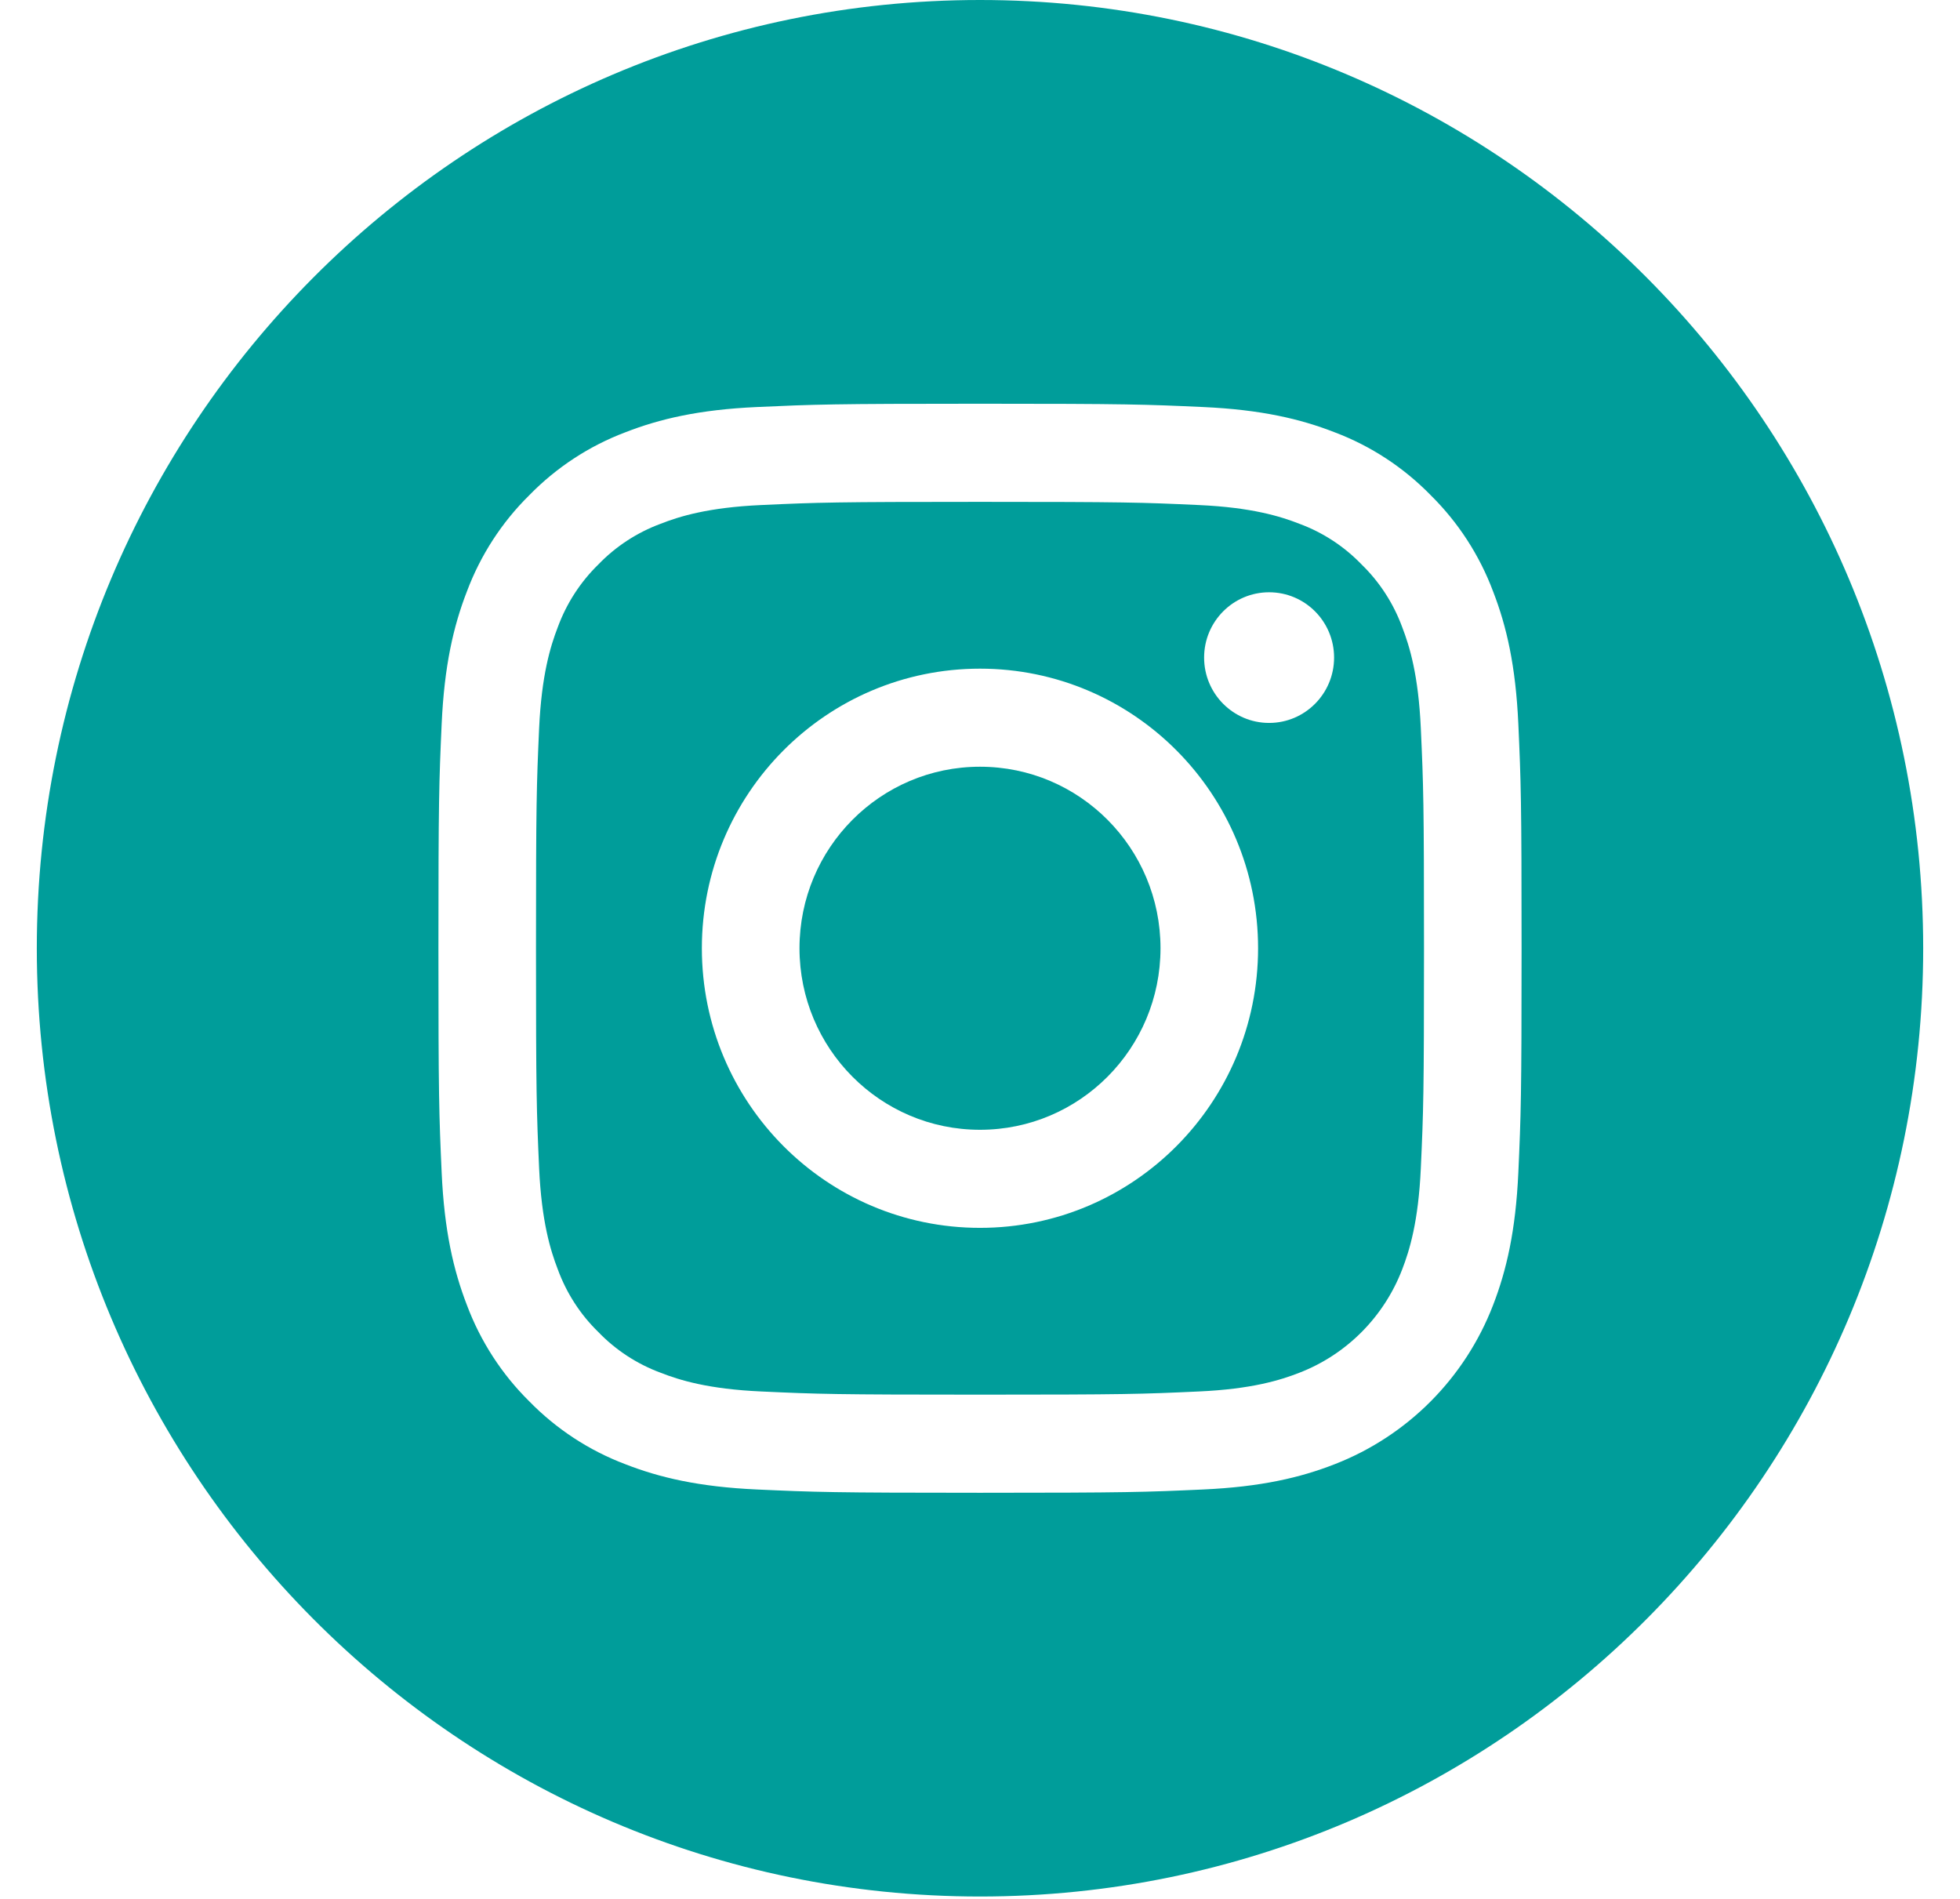<svg width="32" height="31" viewBox="0 0 32 31" fill="none" xmlns="http://www.w3.org/2000/svg">
<path d="M18.947 15.48C18.947 17.117 17.628 18.444 16 18.444C14.372 18.444 13.053 17.117 13.053 15.48C13.053 13.844 14.372 12.517 16 12.517C17.628 12.517 18.947 13.844 18.947 15.48Z" fill="#009D9A"/>
<path d="M22.893 10.238C22.751 9.852 22.525 9.502 22.231 9.216C21.946 8.92 21.599 8.693 21.215 8.551C20.903 8.429 20.435 8.284 19.573 8.245C18.64 8.202 18.361 8.193 16 8.193C13.639 8.193 13.359 8.202 12.427 8.245C11.565 8.284 11.096 8.429 10.785 8.551C10.401 8.693 10.053 8.92 9.768 9.216C9.475 9.502 9.249 9.852 9.107 10.238C8.986 10.551 8.842 11.022 8.802 11.889C8.76 12.826 8.751 13.107 8.751 15.481C8.751 17.854 8.76 18.135 8.802 19.073C8.842 19.939 8.986 20.41 9.107 20.723C9.249 21.11 9.474 21.459 9.768 21.745C10.053 22.041 10.401 22.268 10.785 22.41C11.096 22.532 11.565 22.677 12.427 22.716C13.359 22.759 13.639 22.768 16 22.768C18.361 22.768 18.641 22.759 19.573 22.716C20.435 22.677 20.903 22.532 21.215 22.41C21.986 22.111 22.595 21.498 22.893 20.723C23.014 20.41 23.158 19.939 23.197 19.073C23.24 18.135 23.249 17.854 23.249 15.481C23.249 13.107 23.24 12.826 23.197 11.889C23.158 11.022 23.014 10.551 22.893 10.238ZM16 20.045C13.492 20.045 11.459 18.002 11.459 15.48C11.459 12.959 13.492 10.916 16 10.916C18.507 10.916 20.54 12.959 20.54 15.48C20.54 18.002 18.507 20.045 16 20.045ZM20.72 11.802C20.134 11.802 19.659 11.324 19.659 10.735C19.659 10.146 20.134 9.669 20.72 9.669C21.306 9.669 21.781 10.146 21.781 10.735C21.781 11.324 21.306 11.802 20.72 11.802Z" fill="#009D9A"/>
<path d="M16 0C7.497 0 0.601 6.932 0.601 15.481C0.601 24.029 7.497 30.961 16 30.961C24.503 30.961 31.399 24.029 31.399 15.481C31.399 6.932 24.503 0 16 0ZM24.789 19.145C24.746 20.092 24.596 20.738 24.378 21.303C23.919 22.497 22.98 23.441 21.792 23.903C21.23 24.123 20.587 24.273 19.646 24.316C18.703 24.359 18.402 24.37 16 24.37C13.599 24.37 13.298 24.359 12.354 24.316C11.414 24.273 10.771 24.123 10.208 23.903C9.618 23.68 9.084 23.33 8.642 22.878C8.192 22.434 7.844 21.896 7.622 21.303C7.404 20.738 7.254 20.092 7.211 19.146C7.168 18.198 7.158 17.895 7.158 15.481C7.158 13.066 7.168 12.764 7.211 11.816C7.254 10.869 7.403 10.223 7.622 9.658C7.844 9.065 8.192 8.527 8.642 8.084C9.084 7.631 9.618 7.281 10.208 7.058C10.771 6.838 11.413 6.688 12.354 6.645C13.297 6.602 13.599 6.591 16 6.591C18.401 6.591 18.703 6.602 19.645 6.645C20.587 6.688 21.229 6.838 21.792 7.058C22.382 7.281 22.916 7.631 23.358 8.084C23.808 8.528 24.156 9.065 24.378 9.658C24.597 10.223 24.746 10.869 24.789 11.816C24.832 12.764 24.842 13.066 24.842 15.481C24.842 17.895 24.832 18.198 24.789 19.145Z" fill="#009D9A"/>
</svg>
